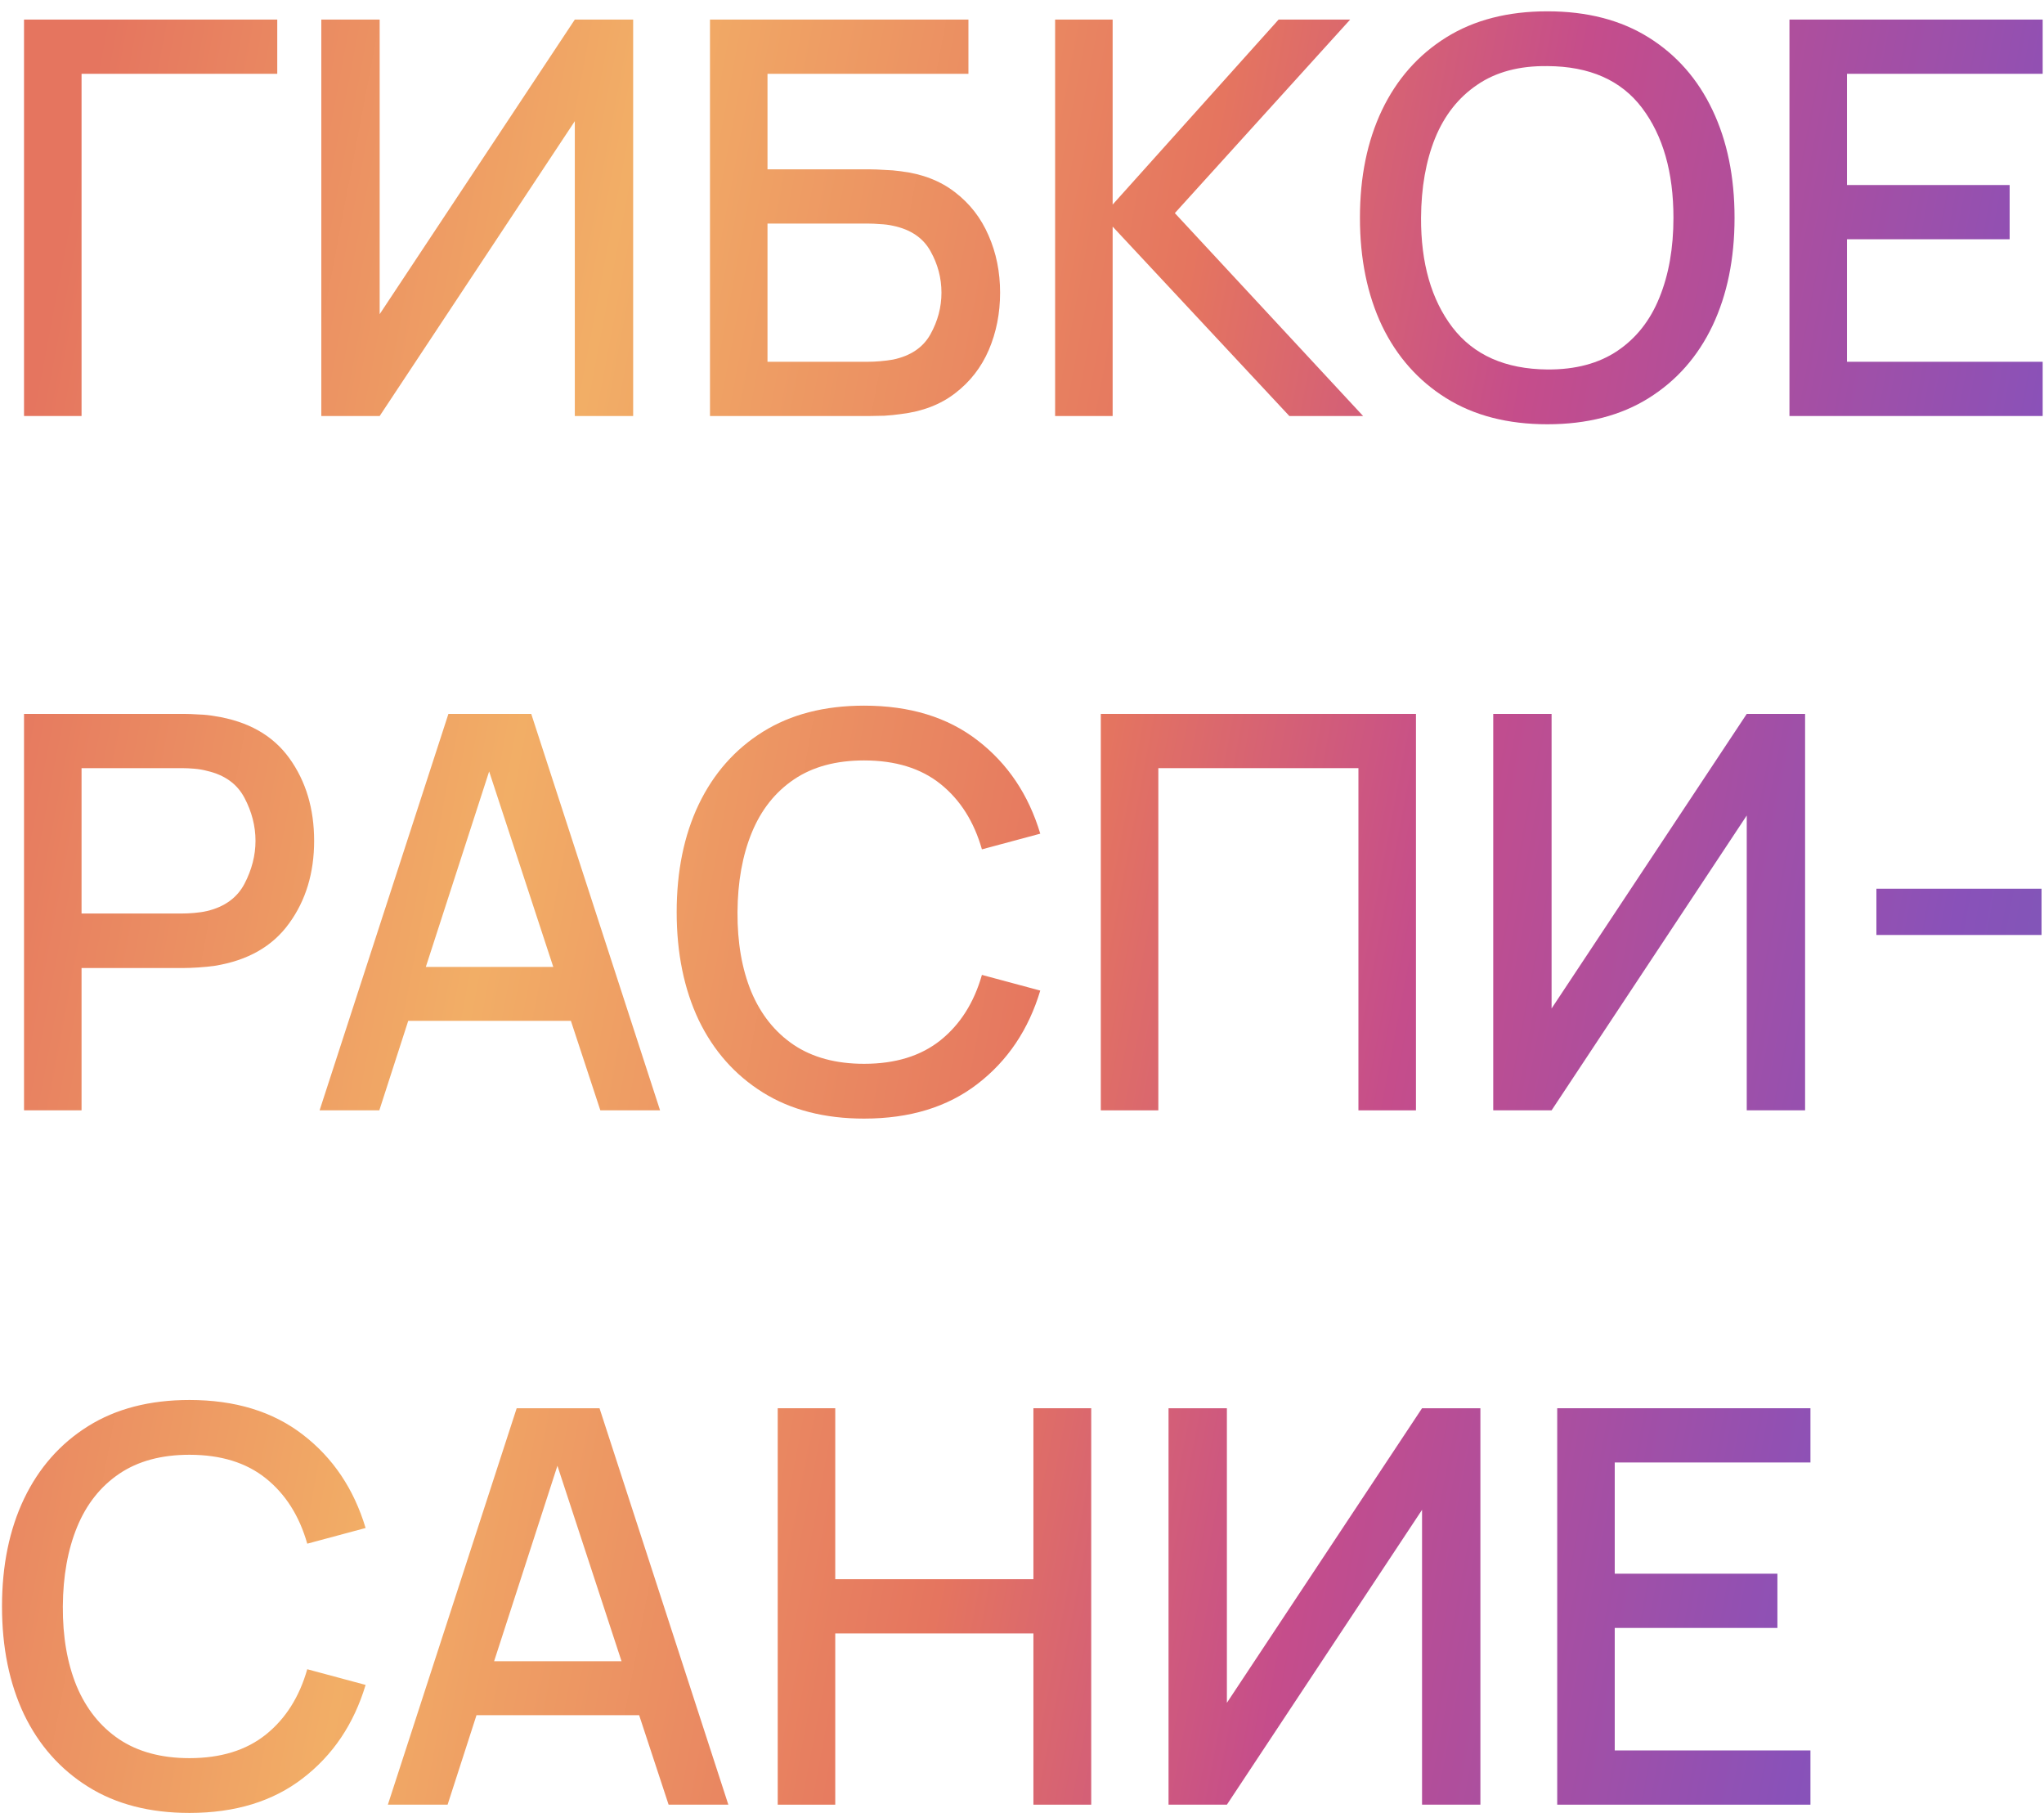 <?xml version="1.0" encoding="UTF-8"?> <svg xmlns="http://www.w3.org/2000/svg" width="159" height="141" viewBox="0 0 159 141" fill="none"> <path d="M1.869 32.354H6.344V5.74H21.567V1.522H1.869V32.354Z" fill="url(#paint0_linear_219_1767)"></path> <path d="M49.253 32.354H44.714V9.423L29.534 32.354H24.994V1.522H29.534V24.432L44.714 1.522H49.253V32.354Z" fill="url(#paint1_linear_219_1767)"></path> <path d="M55.229 32.354H67.69C67.99 32.354 68.361 32.346 68.803 32.332C69.246 32.304 69.667 32.261 70.066 32.204C71.751 32.004 73.164 31.462 74.306 30.577C75.462 29.692 76.333 28.571 76.918 27.215C77.503 25.845 77.796 24.36 77.796 22.762C77.796 21.149 77.496 19.664 76.896 18.308C76.311 16.952 75.441 15.832 74.284 14.947C73.142 14.062 71.736 13.519 70.066 13.319C69.667 13.262 69.239 13.227 68.782 13.213C68.339 13.184 67.975 13.17 67.69 13.17H59.703V5.74H75.333V1.522H55.229V32.354ZM59.703 28.136V17.388H67.519C67.804 17.388 68.118 17.402 68.46 17.43C68.817 17.445 69.153 17.488 69.467 17.559C70.837 17.844 71.808 18.501 72.379 19.529C72.95 20.542 73.235 21.62 73.235 22.762C73.235 23.889 72.95 24.967 72.379 25.995C71.808 27.022 70.837 27.679 69.467 27.965C69.153 28.022 68.817 28.064 68.46 28.093C68.118 28.122 67.804 28.136 67.519 28.136H59.703Z" fill="url(#paint2_linear_219_1767)"></path> <path d="M82.076 32.354H86.551V17.623L100.296 32.354H106.034L91.389 16.574L105.028 1.522H99.461L86.551 15.91V1.522H82.076V32.354Z" fill="url(#paint3_linear_219_1767)"></path> <path d="M120.369 32.996C123.452 32.996 126.078 32.318 128.248 30.962C130.418 29.606 132.073 27.729 133.215 25.331C134.357 22.919 134.928 20.121 134.928 16.938C134.928 13.755 134.357 10.964 133.215 8.566C132.073 6.154 130.418 4.27 128.248 2.914C126.078 1.558 123.452 0.88 120.369 0.88C117.286 0.88 114.659 1.558 112.49 2.914C110.32 4.27 108.657 6.154 107.501 8.566C106.359 10.964 105.788 13.755 105.788 16.938C105.788 20.121 106.359 22.919 107.501 25.331C108.657 27.729 110.32 29.606 112.49 30.962C114.659 32.318 117.286 32.996 120.369 32.996ZM120.369 28.735C117.1 28.707 114.638 27.615 112.982 25.459C111.341 23.304 110.527 20.464 110.541 16.938C110.556 14.583 110.92 12.52 111.633 10.75C112.361 8.966 113.453 7.581 114.909 6.597C116.365 5.597 118.185 5.112 120.369 5.141C123.652 5.155 126.107 6.24 127.734 8.395C129.361 10.55 130.175 13.398 130.175 16.938C130.175 19.293 129.811 21.363 129.083 23.147C128.369 24.917 127.285 26.294 125.829 27.279C124.373 28.264 122.553 28.75 120.369 28.735Z" fill="url(#paint4_linear_219_1767)"></path> <path d="M139.199 32.354H158.897V28.136H143.674V18.608H156.328V14.39H143.674V5.74H158.897V1.522H139.199V32.354Z" fill="url(#paint5_linear_219_1767)"></path> <path d="M1.869 86.354H6.344V75.284H14.33C14.616 75.284 14.98 75.27 15.422 75.242C15.879 75.213 16.307 75.17 16.707 75.113C19.276 74.699 21.203 73.6 22.488 71.816C23.787 70.032 24.436 67.891 24.436 65.393C24.436 62.895 23.794 60.754 22.509 58.969C21.224 57.185 19.29 56.093 16.707 55.694C16.307 55.622 15.886 55.579 15.444 55.565C15.001 55.536 14.63 55.522 14.33 55.522H1.869V86.354ZM6.344 71.045V59.74H14.159C14.444 59.74 14.758 59.754 15.101 59.783C15.458 59.812 15.793 59.869 16.107 59.954C17.477 60.268 18.448 60.968 19.019 62.053C19.59 63.137 19.875 64.251 19.875 65.393C19.875 66.52 19.59 67.634 19.019 68.733C18.448 69.817 17.477 70.524 16.107 70.852C15.793 70.924 15.458 70.974 15.101 71.002C14.758 71.031 14.444 71.045 14.159 71.045H6.344Z" fill="url(#paint6_linear_219_1767)"></path> <path d="M24.861 86.354H29.507L31.755 79.395H44.409L46.7 86.354H51.346L41.325 55.522H34.881L24.861 86.354ZM33.125 75.199L38.05 59.997L43.038 75.199H33.125Z" fill="url(#paint7_linear_219_1767)"></path> <path d="M67.218 86.996C70.773 86.996 73.713 86.097 76.04 84.298C78.38 82.5 80.008 80.08 80.921 77.04L76.382 75.82C75.768 77.975 74.698 79.666 73.171 80.894C71.643 82.121 69.659 82.735 67.218 82.735C65.034 82.735 63.207 82.243 61.737 81.258C60.281 80.273 59.182 78.896 58.44 77.126C57.712 75.356 57.355 73.293 57.369 70.938C57.384 68.583 57.755 66.52 58.483 64.75C59.211 62.98 60.303 61.603 61.759 60.618C63.215 59.633 65.034 59.141 67.218 59.141C69.659 59.141 71.643 59.754 73.171 60.982C74.698 62.209 75.768 63.901 76.382 66.056L80.921 64.836C80.008 61.796 78.38 59.376 76.04 57.578C73.713 55.779 70.773 54.88 67.218 54.88C64.135 54.88 61.509 55.558 59.339 56.914C57.17 58.27 55.507 60.154 54.35 62.566C53.209 64.964 52.638 67.755 52.638 70.938C52.638 74.121 53.209 76.919 54.35 79.331C55.507 81.729 57.17 83.606 59.339 84.962C61.509 86.318 64.135 86.996 67.218 86.996Z" fill="url(#paint8_linear_219_1767)"></path> <path d="M85.63 86.354H90.105V59.74H105.671V86.354H110.146V55.522H85.63V86.354Z" fill="url(#paint9_linear_219_1767)"></path> <path d="M140.416 86.354H135.877V63.423L120.696 86.354H116.157V55.522H120.696V78.432L135.877 55.522H140.416V86.354Z" fill="url(#paint10_linear_219_1767)"></path> <path d="M145.963 72.715H158.81V69.118H145.963V72.715Z" fill="url(#paint11_linear_219_1767)"></path> <path d="M14.737 140.996C18.291 140.996 21.232 140.097 23.558 138.298C25.899 136.5 27.526 134.08 28.44 131.04L23.901 129.82C23.287 131.975 22.216 133.666 20.689 134.894C19.162 136.121 17.178 136.735 14.737 136.735C12.553 136.735 10.726 136.243 9.256 135.258C7.8 134.273 6.701 132.896 5.959 131.126C5.231 129.356 4.874 127.293 4.888 124.938C4.902 122.583 5.273 120.52 6.001 118.75C6.729 116.98 7.821 115.603 9.277 114.618C10.733 113.633 12.553 113.141 14.737 113.141C17.178 113.141 19.162 113.754 20.689 114.982C22.216 116.209 23.287 117.901 23.901 120.056L28.44 118.836C27.526 115.796 25.899 113.376 23.558 111.578C21.232 109.779 18.291 108.88 14.737 108.88C11.654 108.88 9.027 109.558 6.858 110.914C4.688 112.27 3.025 114.154 1.869 116.566C0.727 118.964 0.156 121.755 0.156 124.938C0.156 128.121 0.727 130.919 1.869 133.331C3.025 135.729 4.688 137.606 6.858 138.962C9.027 140.318 11.654 140.996 14.737 140.996Z" fill="url(#paint12_linear_219_1767)"></path> <path d="M30.171 140.354H34.818L37.066 133.395H49.719L52.01 140.354H56.657L46.636 109.522H40.192L30.171 140.354ZM38.436 129.199L43.361 113.997L48.349 129.199H38.436Z" fill="url(#paint13_linear_219_1767)"></path> <path d="M60.498 140.354H64.973V127.036H80.388V140.354H84.885V109.522H80.388V122.818H64.973V109.522H60.498V140.354Z" fill="url(#paint14_linear_219_1767)"></path> <path d="M115.158 140.354H110.619V117.423L95.438 140.354H90.899V109.522H95.438V132.432L110.619 109.522H115.158V140.354Z" fill="url(#paint15_linear_219_1767)"></path> <path d="M121.134 140.354H140.832V136.136H125.608V126.608H138.262V122.39H125.608V113.74H140.832V109.522H121.134V140.354Z" fill="url(#paint16_linear_219_1767)"></path> <defs> <linearGradient id="paint0_linear_219_1767" x1="-1.129" y1="3.977" x2="444.097" y2="88.474" gradientUnits="userSpaceOnUse"> <stop offset="0.019" stop-color="#E5755F"></stop> <stop offset="0.112" stop-color="#F2AE66"></stop> <stop offset="0.21" stop-color="#E5755F"></stop> <stop offset="0.27" stop-color="#C54D8B"></stop> <stop offset="0.36" stop-color="#8951B9"></stop> <stop offset="0.417" stop-color="#7061B4"></stop> <stop offset="0.474" stop-color="#7061B4"></stop> <stop offset="0.583" stop-color="#869272"></stop> <stop offset="0.74" stop-color="#DD8A37"></stop> <stop offset="0.932" stop-color="#EA4664"></stop> </linearGradient> <linearGradient id="paint1_linear_219_1767" x1="-1.129" y1="3.977" x2="444.097" y2="88.474" gradientUnits="userSpaceOnUse"> <stop offset="0.019" stop-color="#E5755F"></stop> <stop offset="0.112" stop-color="#F2AE66"></stop> <stop offset="0.21" stop-color="#E5755F"></stop> <stop offset="0.27" stop-color="#C54D8B"></stop> <stop offset="0.36" stop-color="#8951B9"></stop> <stop offset="0.417" stop-color="#7061B4"></stop> <stop offset="0.474" stop-color="#7061B4"></stop> <stop offset="0.583" stop-color="#869272"></stop> <stop offset="0.74" stop-color="#DD8A37"></stop> <stop offset="0.932" stop-color="#EA4664"></stop> </linearGradient> <linearGradient id="paint2_linear_219_1767" x1="-1.129" y1="3.977" x2="444.097" y2="88.474" gradientUnits="userSpaceOnUse"> <stop offset="0.019" stop-color="#E5755F"></stop> <stop offset="0.112" stop-color="#F2AE66"></stop> <stop offset="0.21" stop-color="#E5755F"></stop> <stop offset="0.27" stop-color="#C54D8B"></stop> <stop offset="0.36" stop-color="#8951B9"></stop> <stop offset="0.417" stop-color="#7061B4"></stop> <stop offset="0.474" stop-color="#7061B4"></stop> <stop offset="0.583" stop-color="#869272"></stop> <stop offset="0.74" stop-color="#DD8A37"></stop> <stop offset="0.932" stop-color="#EA4664"></stop> </linearGradient> <linearGradient id="paint3_linear_219_1767" x1="-1.129" y1="3.977" x2="444.097" y2="88.474" gradientUnits="userSpaceOnUse"> <stop offset="0.019" stop-color="#E5755F"></stop> <stop offset="0.112" stop-color="#F2AE66"></stop> <stop offset="0.21" stop-color="#E5755F"></stop> <stop offset="0.27" stop-color="#C54D8B"></stop> <stop offset="0.36" stop-color="#8951B9"></stop> <stop offset="0.417" stop-color="#7061B4"></stop> <stop offset="0.474" stop-color="#7061B4"></stop> <stop offset="0.583" stop-color="#869272"></stop> <stop offset="0.74" stop-color="#DD8A37"></stop> <stop offset="0.932" stop-color="#EA4664"></stop> </linearGradient> <linearGradient id="paint4_linear_219_1767" x1="-1.129" y1="3.977" x2="444.097" y2="88.474" gradientUnits="userSpaceOnUse"> <stop offset="0.019" stop-color="#E5755F"></stop> <stop offset="0.112" stop-color="#F2AE66"></stop> <stop offset="0.21" stop-color="#E5755F"></stop> <stop offset="0.27" stop-color="#C54D8B"></stop> <stop offset="0.36" stop-color="#8951B9"></stop> <stop offset="0.417" stop-color="#7061B4"></stop> <stop offset="0.474" stop-color="#7061B4"></stop> <stop offset="0.583" stop-color="#869272"></stop> <stop offset="0.74" stop-color="#DD8A37"></stop> <stop offset="0.932" stop-color="#EA4664"></stop> </linearGradient> <linearGradient id="paint5_linear_219_1767" x1="-1.129" y1="3.977" x2="444.097" y2="88.474" gradientUnits="userSpaceOnUse"> <stop offset="0.019" stop-color="#E5755F"></stop> <stop offset="0.112" stop-color="#F2AE66"></stop> <stop offset="0.21" stop-color="#E5755F"></stop> <stop offset="0.27" stop-color="#C54D8B"></stop> <stop offset="0.36" stop-color="#8951B9"></stop> <stop offset="0.417" stop-color="#7061B4"></stop> <stop offset="0.474" stop-color="#7061B4"></stop> <stop offset="0.583" stop-color="#869272"></stop> <stop offset="0.74" stop-color="#DD8A37"></stop> <stop offset="0.932" stop-color="#EA4664"></stop> </linearGradient> <linearGradient id="paint6_linear_219_1767" x1="-1.129" y1="3.977" x2="444.097" y2="88.474" gradientUnits="userSpaceOnUse"> <stop offset="0.019" stop-color="#E5755F"></stop> <stop offset="0.112" stop-color="#F2AE66"></stop> <stop offset="0.21" stop-color="#E5755F"></stop> <stop offset="0.27" stop-color="#C54D8B"></stop> <stop offset="0.36" stop-color="#8951B9"></stop> <stop offset="0.417" stop-color="#7061B4"></stop> <stop offset="0.474" stop-color="#7061B4"></stop> <stop offset="0.583" stop-color="#869272"></stop> <stop offset="0.74" stop-color="#DD8A37"></stop> <stop offset="0.932" stop-color="#EA4664"></stop> </linearGradient> <linearGradient id="paint7_linear_219_1767" x1="-1.129" y1="3.977" x2="444.097" y2="88.474" gradientUnits="userSpaceOnUse"> <stop offset="0.019" stop-color="#E5755F"></stop> <stop offset="0.112" stop-color="#F2AE66"></stop> <stop offset="0.21" stop-color="#E5755F"></stop> <stop offset="0.27" stop-color="#C54D8B"></stop> <stop offset="0.36" stop-color="#8951B9"></stop> <stop offset="0.417" stop-color="#7061B4"></stop> <stop offset="0.474" stop-color="#7061B4"></stop> <stop offset="0.583" stop-color="#869272"></stop> <stop offset="0.74" stop-color="#DD8A37"></stop> <stop offset="0.932" stop-color="#EA4664"></stop> </linearGradient> <linearGradient id="paint8_linear_219_1767" x1="-1.129" y1="3.977" x2="444.097" y2="88.474" gradientUnits="userSpaceOnUse"> <stop offset="0.019" stop-color="#E5755F"></stop> <stop offset="0.112" stop-color="#F2AE66"></stop> <stop offset="0.21" stop-color="#E5755F"></stop> <stop offset="0.27" stop-color="#C54D8B"></stop> <stop offset="0.36" stop-color="#8951B9"></stop> <stop offset="0.417" stop-color="#7061B4"></stop> <stop offset="0.474" stop-color="#7061B4"></stop> <stop offset="0.583" stop-color="#869272"></stop> <stop offset="0.74" stop-color="#DD8A37"></stop> <stop offset="0.932" stop-color="#EA4664"></stop> </linearGradient> <linearGradient id="paint9_linear_219_1767" x1="-1.129" y1="3.977" x2="444.097" y2="88.474" gradientUnits="userSpaceOnUse"> <stop offset="0.019" stop-color="#E5755F"></stop> <stop offset="0.112" stop-color="#F2AE66"></stop> <stop offset="0.21" stop-color="#E5755F"></stop> <stop offset="0.27" stop-color="#C54D8B"></stop> <stop offset="0.36" stop-color="#8951B9"></stop> <stop offset="0.417" stop-color="#7061B4"></stop> <stop offset="0.474" stop-color="#7061B4"></stop> <stop offset="0.583" stop-color="#869272"></stop> <stop offset="0.74" stop-color="#DD8A37"></stop> <stop offset="0.932" stop-color="#EA4664"></stop> </linearGradient> <linearGradient id="paint10_linear_219_1767" x1="-1.129" y1="3.977" x2="444.097" y2="88.474" gradientUnits="userSpaceOnUse"> <stop offset="0.019" stop-color="#E5755F"></stop> <stop offset="0.112" stop-color="#F2AE66"></stop> <stop offset="0.21" stop-color="#E5755F"></stop> <stop offset="0.27" stop-color="#C54D8B"></stop> <stop offset="0.36" stop-color="#8951B9"></stop> <stop offset="0.417" stop-color="#7061B4"></stop> <stop offset="0.474" stop-color="#7061B4"></stop> <stop offset="0.583" stop-color="#869272"></stop> <stop offset="0.74" stop-color="#DD8A37"></stop> <stop offset="0.932" stop-color="#EA4664"></stop> </linearGradient> <linearGradient id="paint11_linear_219_1767" x1="-1.129" y1="3.977" x2="444.097" y2="88.474" gradientUnits="userSpaceOnUse"> <stop offset="0.019" stop-color="#E5755F"></stop> <stop offset="0.112" stop-color="#F2AE66"></stop> <stop offset="0.21" stop-color="#E5755F"></stop> <stop offset="0.27" stop-color="#C54D8B"></stop> <stop offset="0.36" stop-color="#8951B9"></stop> <stop offset="0.417" stop-color="#7061B4"></stop> <stop offset="0.474" stop-color="#7061B4"></stop> <stop offset="0.583" stop-color="#869272"></stop> <stop offset="0.74" stop-color="#DD8A37"></stop> <stop offset="0.932" stop-color="#EA4664"></stop> </linearGradient> <linearGradient id="paint12_linear_219_1767" x1="-1.129" y1="3.977" x2="444.097" y2="88.474" gradientUnits="userSpaceOnUse"> <stop offset="0.019" stop-color="#E5755F"></stop> <stop offset="0.112" stop-color="#F2AE66"></stop> <stop offset="0.21" stop-color="#E5755F"></stop> <stop offset="0.27" stop-color="#C54D8B"></stop> <stop offset="0.36" stop-color="#8951B9"></stop> <stop offset="0.417" stop-color="#7061B4"></stop> <stop offset="0.474" stop-color="#7061B4"></stop> <stop offset="0.583" stop-color="#869272"></stop> <stop offset="0.74" stop-color="#DD8A37"></stop> <stop offset="0.932" stop-color="#EA4664"></stop> </linearGradient> <linearGradient id="paint13_linear_219_1767" x1="-1.129" y1="3.977" x2="444.097" y2="88.474" gradientUnits="userSpaceOnUse"> <stop offset="0.019" stop-color="#E5755F"></stop> <stop offset="0.112" stop-color="#F2AE66"></stop> <stop offset="0.21" stop-color="#E5755F"></stop> <stop offset="0.27" stop-color="#C54D8B"></stop> <stop offset="0.36" stop-color="#8951B9"></stop> <stop offset="0.417" stop-color="#7061B4"></stop> <stop offset="0.474" stop-color="#7061B4"></stop> <stop offset="0.583" stop-color="#869272"></stop> <stop offset="0.74" stop-color="#DD8A37"></stop> <stop offset="0.932" stop-color="#EA4664"></stop> </linearGradient> <linearGradient id="paint14_linear_219_1767" x1="-1.129" y1="3.977" x2="444.097" y2="88.474" gradientUnits="userSpaceOnUse"> <stop offset="0.019" stop-color="#E5755F"></stop> <stop offset="0.112" stop-color="#F2AE66"></stop> <stop offset="0.21" stop-color="#E5755F"></stop> <stop offset="0.27" stop-color="#C54D8B"></stop> <stop offset="0.36" stop-color="#8951B9"></stop> <stop offset="0.417" stop-color="#7061B4"></stop> <stop offset="0.474" stop-color="#7061B4"></stop> <stop offset="0.583" stop-color="#869272"></stop> <stop offset="0.74" stop-color="#DD8A37"></stop> <stop offset="0.932" stop-color="#EA4664"></stop> </linearGradient> <linearGradient id="paint15_linear_219_1767" x1="-1.129" y1="3.977" x2="444.097" y2="88.474" gradientUnits="userSpaceOnUse"> <stop offset="0.019" stop-color="#E5755F"></stop> <stop offset="0.112" stop-color="#F2AE66"></stop> <stop offset="0.21" stop-color="#E5755F"></stop> <stop offset="0.27" stop-color="#C54D8B"></stop> <stop offset="0.36" stop-color="#8951B9"></stop> <stop offset="0.417" stop-color="#7061B4"></stop> <stop offset="0.474" stop-color="#7061B4"></stop> <stop offset="0.583" stop-color="#869272"></stop> <stop offset="0.74" stop-color="#DD8A37"></stop> <stop offset="0.932" stop-color="#EA4664"></stop> </linearGradient> <linearGradient id="paint16_linear_219_1767" x1="-1.129" y1="3.977" x2="444.097" y2="88.474" gradientUnits="userSpaceOnUse"> <stop offset="0.019" stop-color="#E5755F"></stop> <stop offset="0.112" stop-color="#F2AE66"></stop> <stop offset="0.21" stop-color="#E5755F"></stop> <stop offset="0.27" stop-color="#C54D8B"></stop> <stop offset="0.36" stop-color="#8951B9"></stop> <stop offset="0.417" stop-color="#7061B4"></stop> <stop offset="0.474" stop-color="#7061B4"></stop> <stop offset="0.583" stop-color="#869272"></stop> <stop offset="0.74" stop-color="#DD8A37"></stop> <stop offset="0.932" stop-color="#EA4664"></stop> </linearGradient> </defs> </svg> 